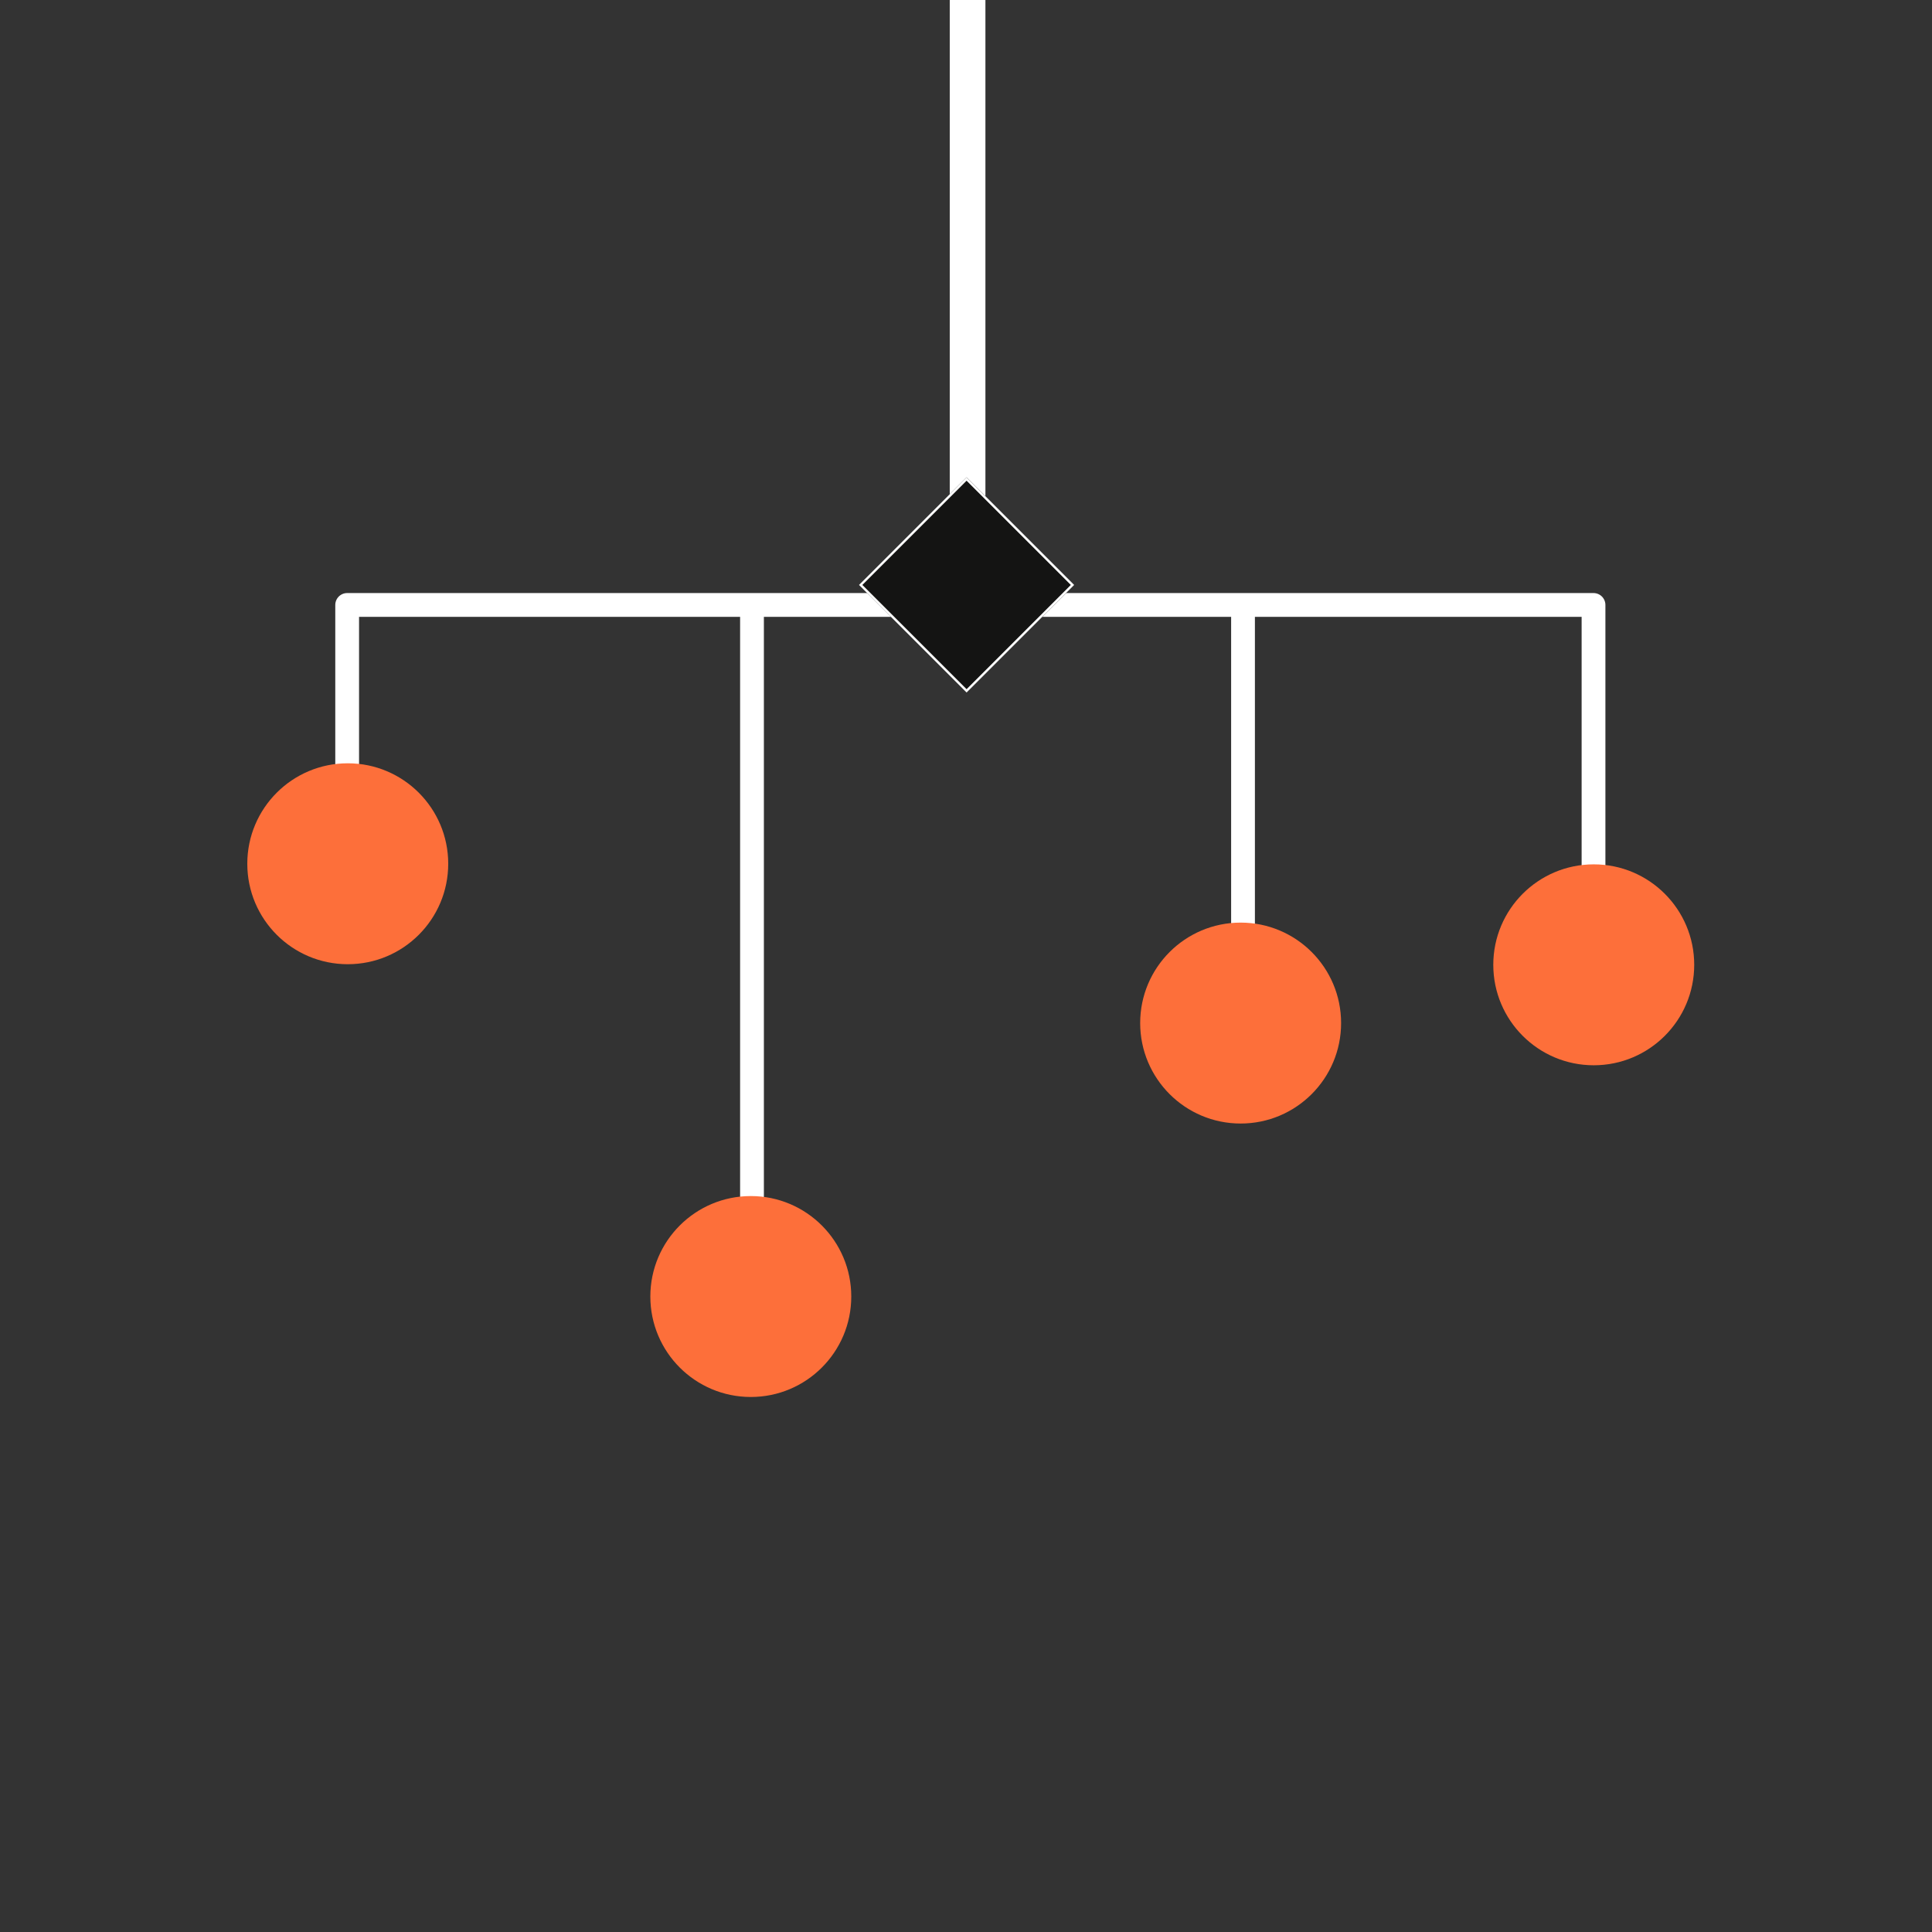 <?xml version="1.0" encoding="UTF-8"?>
<svg width="1625px" height="1625px" viewBox="0 0 1625 1625" version="1.1" xmlns="http://www.w3.org/2000/svg" xmlns:xlink="http://www.w3.org/1999/xlink" style="background: #141413;">
    <rect x="0" y="0" width="1625" height="1625" fill="#333333" stroke="none"/>
    <!-- Generator: Sketch 47.1 (45422) - http://www.bohemiancoding.com/sketch -->
    <title>Artboard 4 Copy</title>
    <desc>Created with Sketch.</desc>
    <defs>
        <rect id="path-1" x="749" y="428" width="127.986" height="127.986"></rect>
    </defs>
    <g id="Page-1" stroke="none" stroke-width="1" fill="none" fill-rule="evenodd">
        <g id="Artboard-4-Copy">
            <path d="M813.833,-78.5 L813.833,503.603" id="Line-2" stroke="#FFFFFF" stroke-width="30" stroke-linecap="round" stroke-linejoin="round"></path>
            <polyline id="Path-2" stroke="#FFFFFF" stroke-width="20" stroke-linecap="round" stroke-linejoin="round" points="818.303 508.812 292 508.812 292 679.999"></polyline>
            <polyline id="Path-2" stroke="#FFFFFF" stroke-width="20" stroke-linecap="round" stroke-linejoin="round" transform="translate(1077.151, 642.282) scale(-1, 1) translate(-1077.151, -642.282) " points="1340.303 508.812 814 508.812 814 775.751"></polyline>
            <path d="M1045.5,509.5 L1045.5,860.54" id="Line-3" stroke="#FFFFFF" stroke-width="20" stroke-linecap="round" stroke-linejoin="round"></path>
            <path d="M632.5,512.5 L632.5,1089.584" id="Line" stroke="#FFFFFF" stroke-width="20" stroke-linecap="round" stroke-linejoin="round"></path>
            <g id="Rectangle-2" transform="translate(812.993, 491.993) rotate(45) translate(-812.993, -491.993) ">
                <use fill="#141413" fill-rule="evenodd" xlink:href="#path-1"></use>
                <rect stroke="#FFFFFF" stroke-width="2" x="750" y="429" width="125.986" height="125.986"></rect>
            </g>
            <circle id="Oval-5" fill="#FD6F3A" cx="292.5" cy="726.5" r="84.5"></circle>
            <circle id="Oval-5-Copy" fill="#FD6F3A" cx="631.5" cy="1090.5" r="84.5"></circle>
            <circle id="Oval-5-Copy-2" fill="#FD6F3A" cx="1340.5" cy="811.5" r="84.5"></circle>
            <circle id="Oval-5-Copy-3" fill="#FD6F3A" cx="1043.5" cy="860.5" r="84.5"></circle>
        </g>
    </g>
</svg>